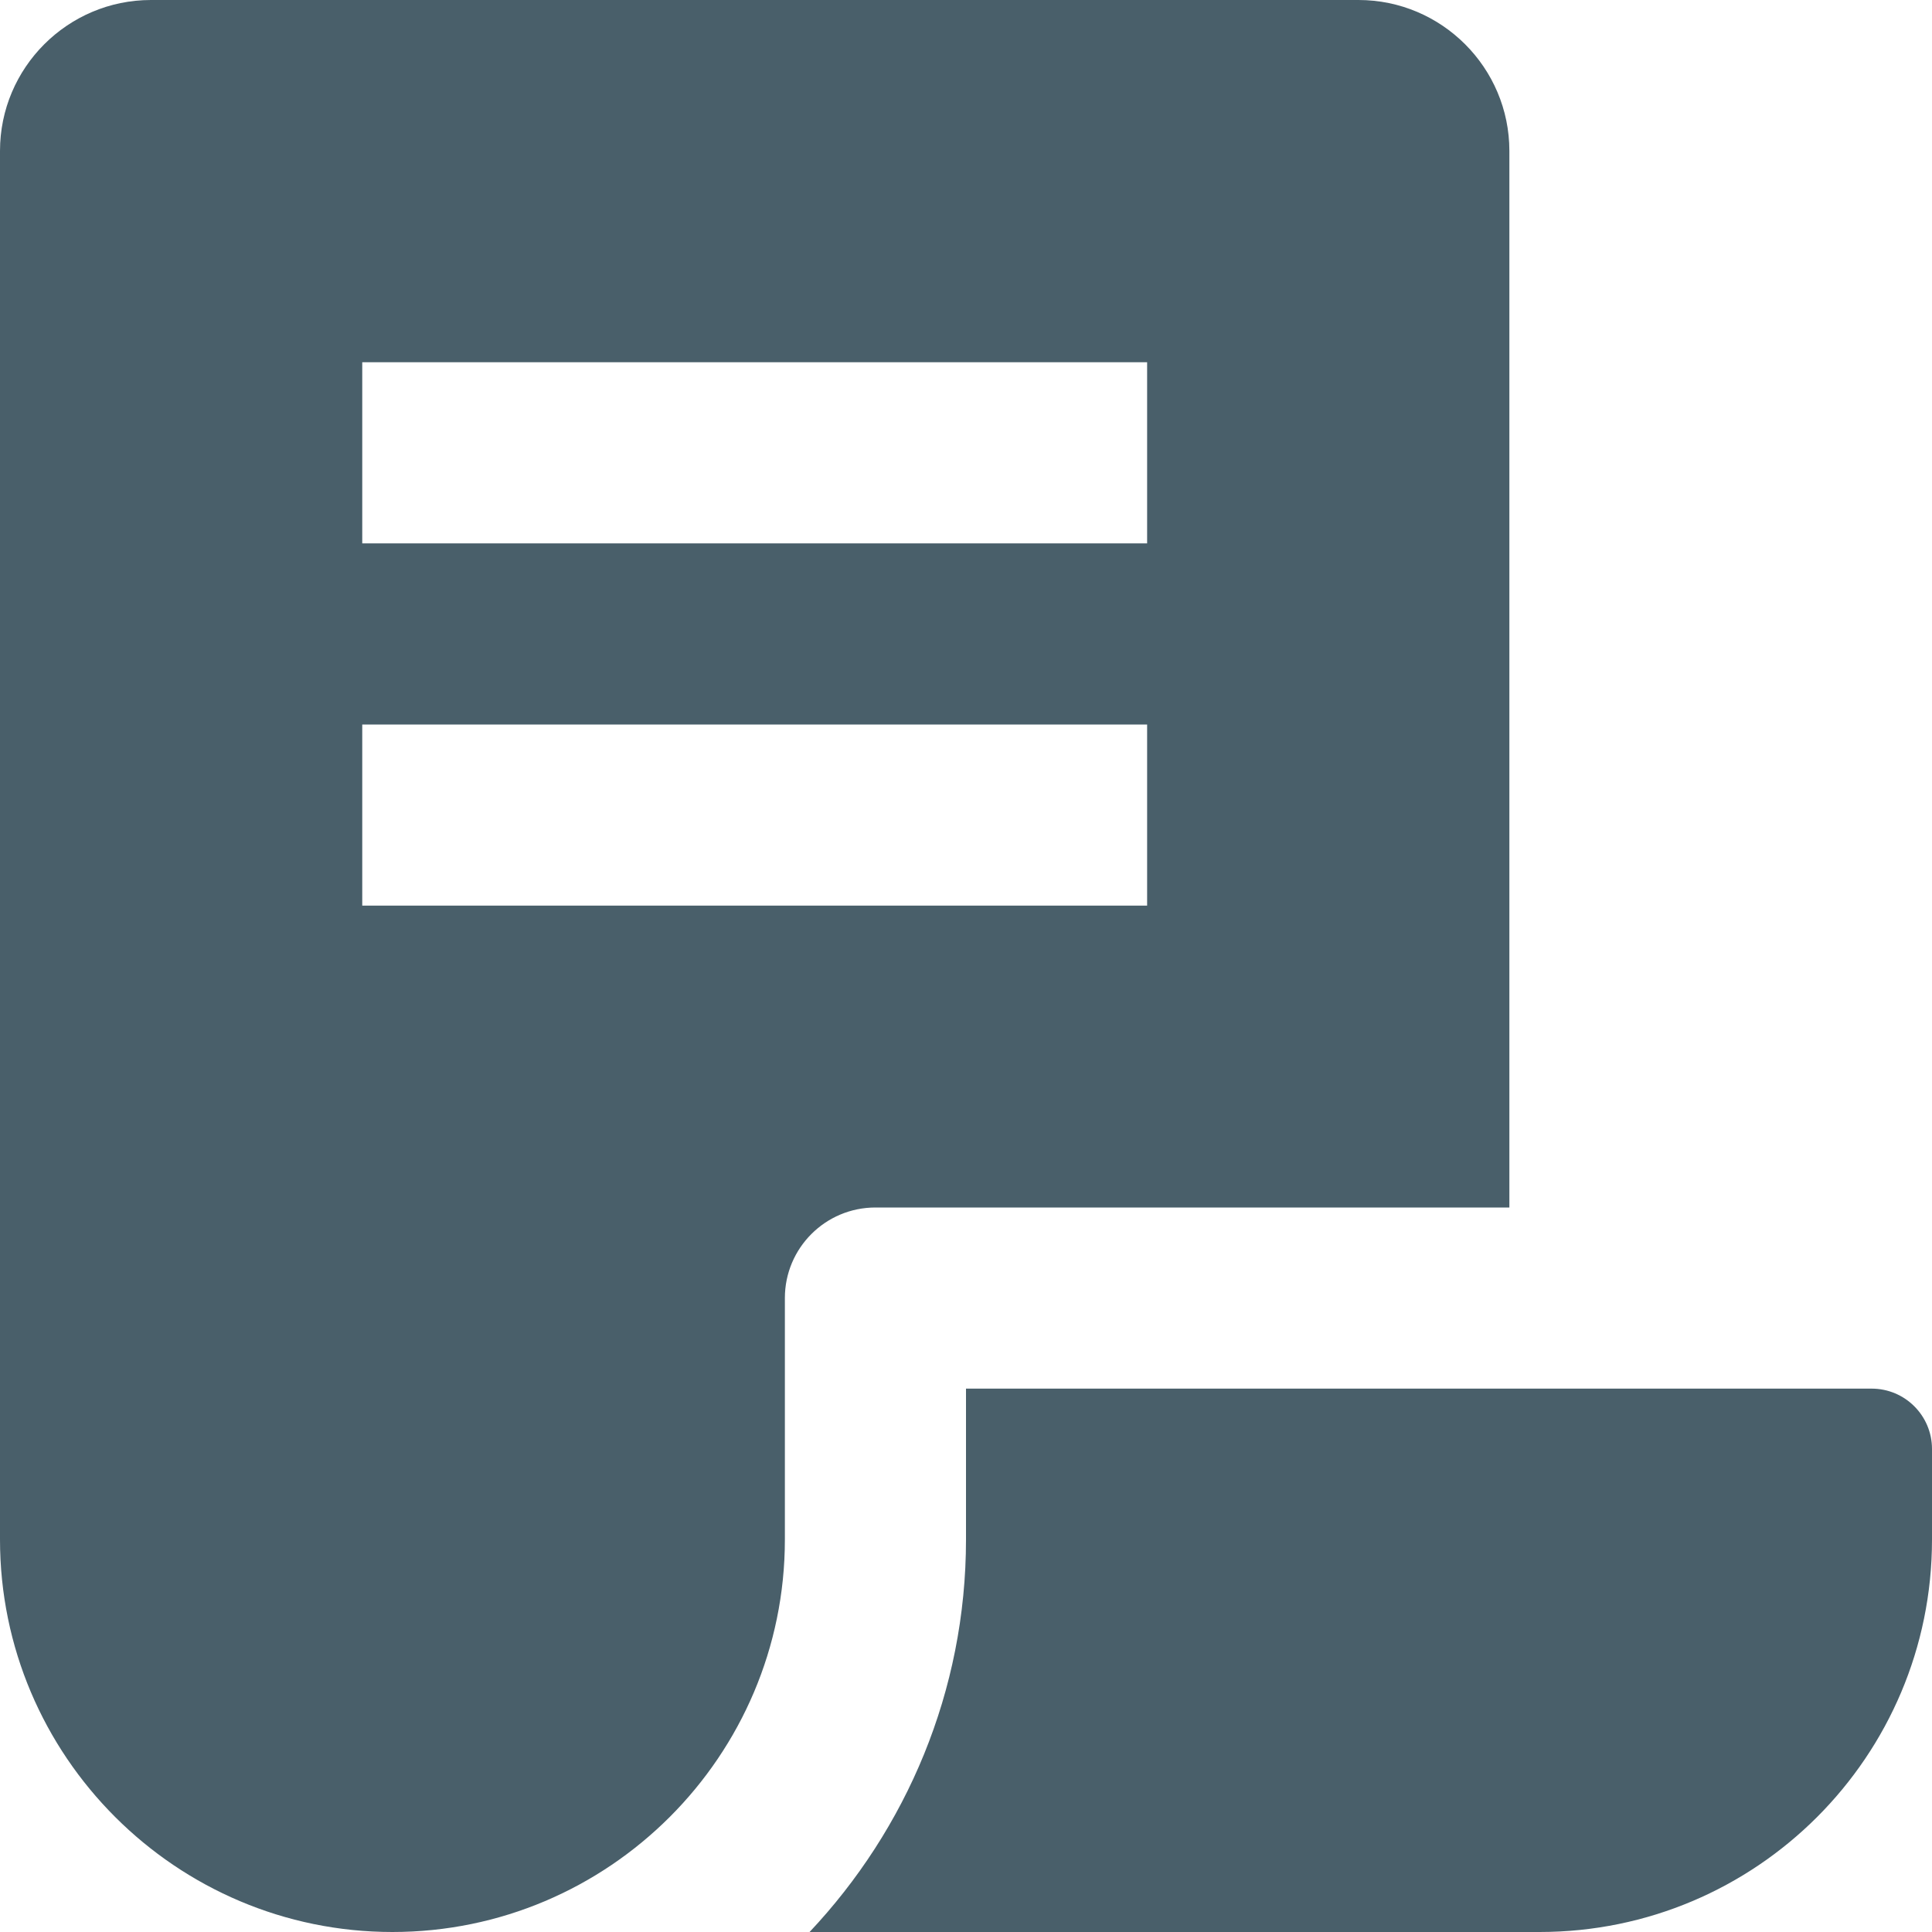 <svg width="60" height="60" viewBox="0 0 60 60" fill="none" xmlns="http://www.w3.org/2000/svg">
<path d="M60 45V47.812C60 54.544 54.544 60 47.812 60H25.142C28.145 56.811 30 52.528 30 47.812V43.125H58.125C59.161 43.125 60 43.964 60 45ZM46.875 4.688V37.5H27.188C25.634 37.5 24.375 38.759 24.375 40.312V47.812C24.375 54.532 18.907 60 12.188 60C5.468 60 0 54.532 0 47.812V4.688C0 2.103 2.103 0 4.688 0H42.188C44.772 0 46.875 2.103 46.875 4.688ZM35.625 22.5H11.25V28.125H35.625V22.5ZM35.625 11.25H11.25V16.875H35.625V11.25Z" fill="#495F6A"/>
</svg>
